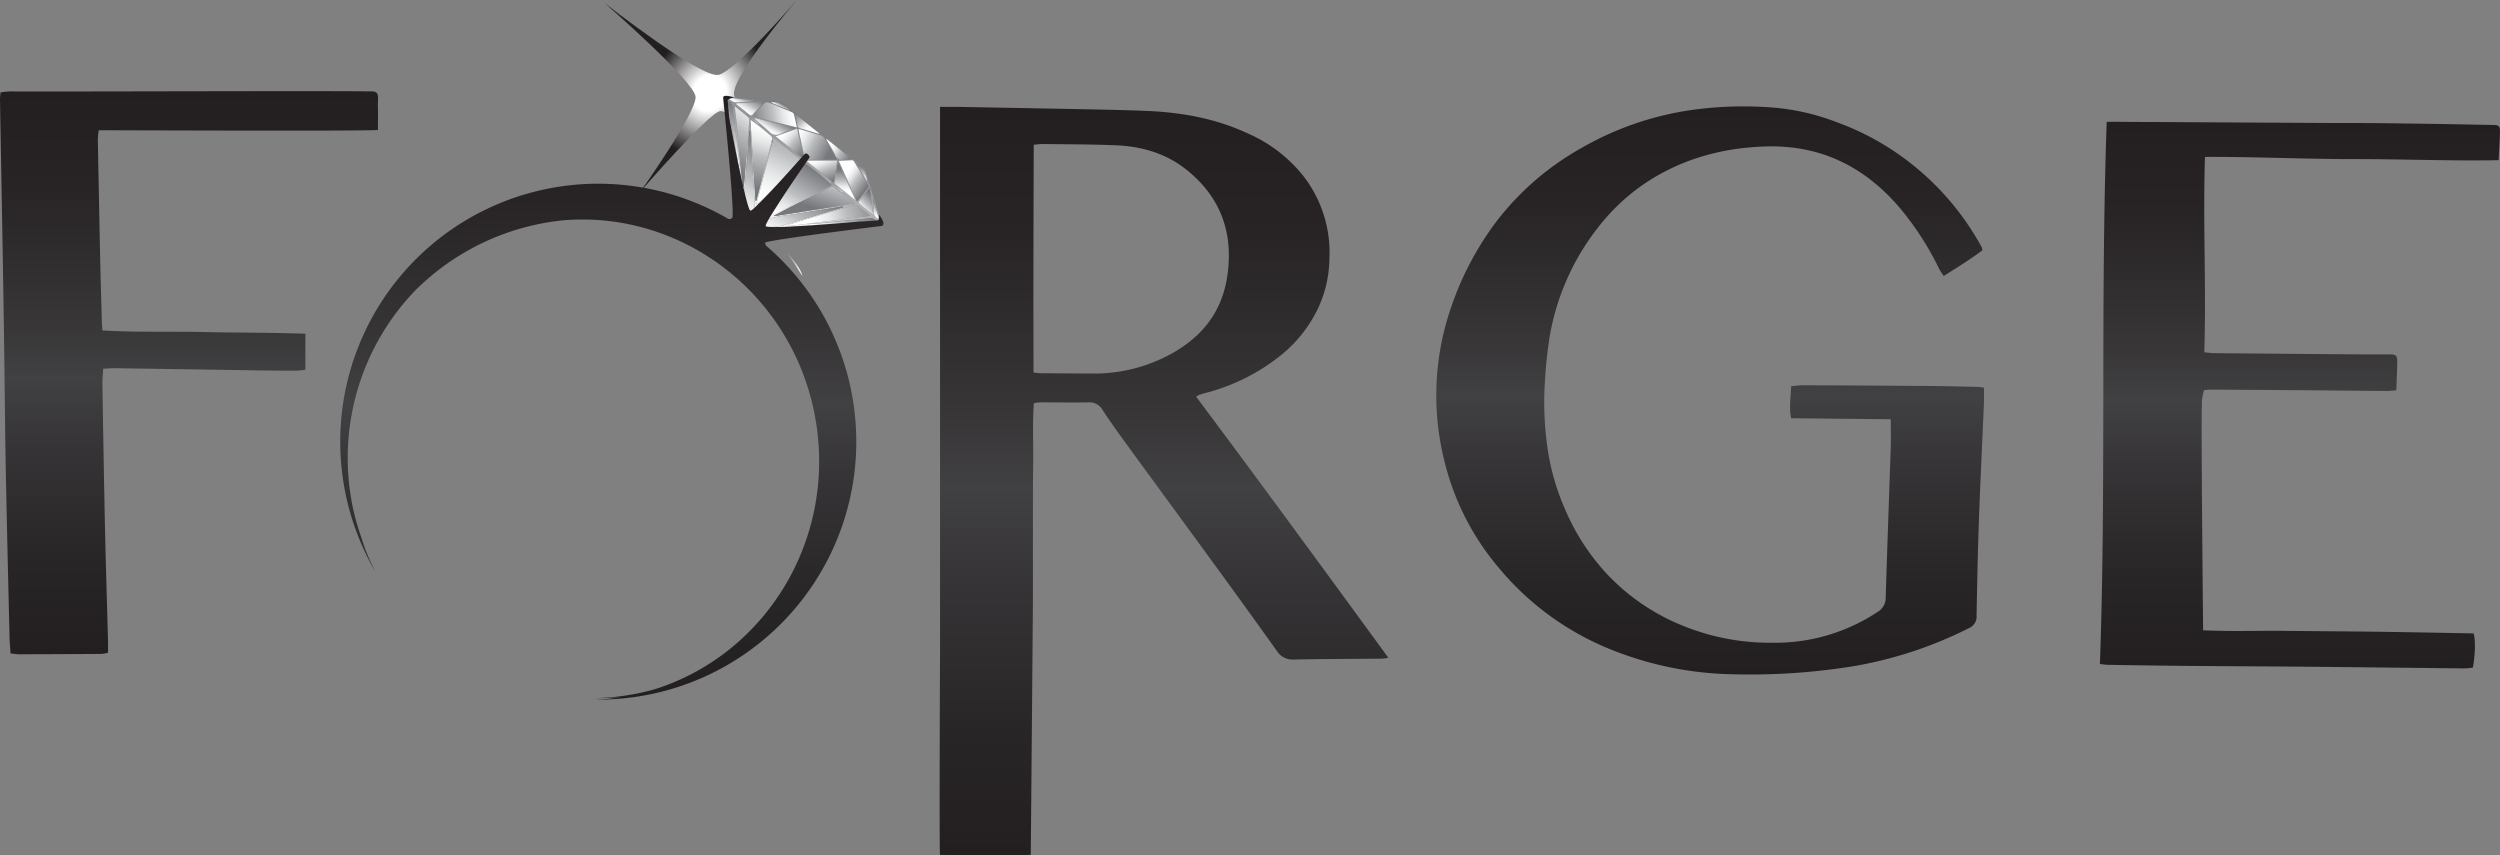 <svg xmlns="http://www.w3.org/2000/svg" xmlns:xlink="http://www.w3.org/1999/xlink" viewBox="0 0 652.56 223.29"><rect x="0" y="0" width="652.56" height="223.29" fill="#808080" stroke="none"/><defs><style>.cls-1,.cls-10,.cls-11,.cls-12,.cls-13,.cls-14,.cls-15,.cls-16,.cls-17,.cls-18,.cls-19,.cls-2,.cls-20,.cls-21,.cls-22,.cls-23,.cls-24,.cls-25,.cls-26,.cls-27,.cls-28,.cls-29,.cls-3,.cls-30,.cls-33,.cls-34,.cls-35,.cls-36,.cls-4,.cls-5,.cls-6,.cls-7,.cls-8,.cls-9{fill-rule:evenodd;}.cls-1{fill:url(#radial-gradient);}.cls-2{fill:url(#linear-gradient);}.cls-3{fill:url(#linear-gradient-2);}.cls-4{fill:url(#linear-gradient-3);}.cls-5{fill:url(#linear-gradient-4);}.cls-6{fill:url(#linear-gradient-5);}.cls-7{fill:url(#linear-gradient-6);}.cls-8{fill:url(#linear-gradient-7);}.cls-9{fill:url(#linear-gradient-8);}.cls-10{fill:url(#linear-gradient-9);}.cls-11{fill:url(#linear-gradient-10);}.cls-12{fill:url(#linear-gradient-11);}.cls-13{fill:url(#linear-gradient-12);}.cls-14{fill:url(#linear-gradient-13);}.cls-15{fill:url(#linear-gradient-14);}.cls-16{fill:url(#linear-gradient-15);}.cls-17{fill:url(#linear-gradient-16);}.cls-18{fill:url(#linear-gradient-17);}.cls-19{fill:url(#linear-gradient-18);}.cls-20{fill:url(#linear-gradient-19);}.cls-21{fill:url(#linear-gradient-20);}.cls-22{fill:url(#linear-gradient-21);}.cls-23{fill:url(#linear-gradient-22);}.cls-24{fill:url(#linear-gradient-23);}.cls-25{fill:url(#linear-gradient-24);}.cls-26{fill:url(#linear-gradient-25);}.cls-27{fill:url(#linear-gradient-26);}.cls-28{fill:url(#linear-gradient-27);}.cls-29{fill:url(#linear-gradient-28);}.cls-30{fill:url(#linear-gradient-29);}.cls-31{fill:url(#linear-gradient-30);}.cls-32{fill:url(#linear-gradient-31);}.cls-33{fill:url(#linear-gradient-32);}.cls-34{fill:url(#linear-gradient-33);}.cls-35{fill:url(#linear-gradient-34);}.cls-36{fill:url(#linear-gradient-35);}.cls-37{fill:url(#linear-gradient-36);}</style><radialGradient id="radial-gradient" cx="308.83" cy="29.32" r="25" gradientTransform="matrix(-0.5, 0.87, -0.78, -0.45, 362.46, -231.16)" gradientUnits="userSpaceOnUse"><stop offset="0.16" stop-color="#fff"/><stop offset="0.17" stop-color="#fff"/><stop offset="0.19" stop-color="#fff"/><stop offset="0.68" stop-color="#231f20"/><stop offset="1" stop-color="#231f20"/></radialGradient><linearGradient id="linear-gradient" x1="214.81" y1="32.91" x2="198.52" y2="61.12" gradientUnits="userSpaceOnUse"><stop offset="0" stop-color="#77787b"/><stop offset="0.08" stop-color="#828386"/><stop offset="0.52" stop-color="#bcbec0"/><stop offset="0.59" stop-color="#cbccce"/><stop offset="0.75" stop-color="#e7e8e9"/><stop offset="0.9" stop-color="#f9f9f9"/><stop offset="1" stop-color="#fff"/></linearGradient><linearGradient id="linear-gradient-2" x1="211.07" y1="27.39" x2="199.82" y2="52.14" xlink:href="#linear-gradient"/><linearGradient id="linear-gradient-3" x1="213.65" y1="44.63" x2="205.6" y2="58.57" xlink:href="#linear-gradient"/><linearGradient id="linear-gradient-4" x1="194.52" y1="48.35" x2="199.59" y2="32.82" xlink:href="#linear-gradient"/><linearGradient id="linear-gradient-5" x1="212.73" y1="54.3" x2="216.73" y2="42.05" xlink:href="#linear-gradient"/><linearGradient id="linear-gradient-6" x1="216.05" y1="40.45" x2="207.55" y2="35.95" xlink:href="#linear-gradient"/><linearGradient id="linear-gradient-7" x1="194.75" y1="59.16" x2="209.75" y2="45.41" xlink:href="#linear-gradient"/><linearGradient id="linear-gradient-8" x1="230.7" y1="53.27" x2="211.86" y2="58.77" xlink:href="#linear-gradient"/><linearGradient id="linear-gradient-9" x1="189.64" y1="42.89" x2="200.39" y2="27.89" xlink:href="#linear-gradient"/><linearGradient id="linear-gradient-10" x1="195.59" y1="31.29" x2="207.42" y2="29.46" xlink:href="#linear-gradient"/><linearGradient id="linear-gradient-11" x1="226.04" y1="49.21" x2="220.71" y2="45.54" xlink:href="#linear-gradient"/><linearGradient id="linear-gradient-12" x1="201.07" y1="37.19" x2="190.32" y2="55.81" xlink:href="#linear-gradient"/><linearGradient id="linear-gradient-13" x1="212.35" y1="49.5" x2="204.03" y2="63.9" xlink:href="#linear-gradient"/><linearGradient id="linear-gradient-14" x1="210.67" y1="39.06" x2="204.84" y2="34.23" xlink:href="#linear-gradient"/><linearGradient id="linear-gradient-15" x1="216.74" y1="47.43" x2="214.24" y2="41.1" xlink:href="#linear-gradient"/><linearGradient id="linear-gradient-16" x1="203.01" y1="30.83" x2="200.88" y2="34.52" xlink:href="#linear-gradient"/><linearGradient id="linear-gradient-17" x1="220.76" y1="44.31" x2="220.6" y2="49.97" xlink:href="#linear-gradient"/><linearGradient id="linear-gradient-18" x1="228.25" y1="51.79" x2="224.75" y2="55.13" xlink:href="#linear-gradient"/><linearGradient id="linear-gradient-19" x1="196.77" y1="25.21" x2="194.44" y2="29.25" xlink:href="#linear-gradient"/><linearGradient id="linear-gradient-20" x1="194.94" y1="29.11" x2="188.01" y2="41.11" xlink:href="#linear-gradient"/><linearGradient id="linear-gradient-21" x1="222.56" y1="53.94" x2="217.68" y2="62.39" xlink:href="#linear-gradient"/><linearGradient id="linear-gradient-22" x1="221.69" y1="41.76" x2="216.66" y2="38.43" xlink:href="#linear-gradient"/><linearGradient id="linear-gradient-23" x1="207.08" y1="29.78" x2="210.94" y2="33.83" xlink:href="#linear-gradient"/><linearGradient id="linear-gradient-24" x1="194.75" y1="24.66" x2="193.09" y2="27.53" xlink:href="#linear-gradient"/><linearGradient id="linear-gradient-25" x1="229.6" y1="52.77" x2="227.65" y2="56.15" xlink:href="#linear-gradient"/><linearGradient id="linear-gradient-26" x1="225.63" y1="43.82" x2="224.3" y2="46.12" xlink:href="#linear-gradient"/><linearGradient id="linear-gradient-27" x1="204.06" y1="27.04" x2="203.49" y2="28.04" xlink:href="#linear-gradient"/><linearGradient id="linear-gradient-28" x1="196.71" y1="30.84" x2="196.36" y2="31.44" xlink:href="#linear-gradient"/><linearGradient id="linear-gradient-29" x1="218.63" y1="48.59" x2="218.25" y2="49.25" xlink:href="#linear-gradient"/><linearGradient id="linear-gradient-30" x1="205.04" y1="68.82" x2="209.5" y2="68.82" xlink:href="#linear-gradient"/><linearGradient id="linear-gradient-31" x1="201.09" y1="62.01" x2="202.75" y2="62.01" xlink:href="#linear-gradient"/><linearGradient id="linear-gradient-32" x1="303.83" y1="27.93" x2="303.83" y2="223.29" gradientUnits="userSpaceOnUse"><stop offset="0" stop-color="#231f20"/><stop offset="0.17" stop-color="#282426"/><stop offset="0.39" stop-color="#363435"/><stop offset="0.51" stop-color="#414042"/><stop offset="0.63" stop-color="#363436"/><stop offset="0.84" stop-color="#282526"/><stop offset="1" stop-color="#231f20"/></linearGradient><linearGradient id="linear-gradient-33" x1="446.38" y1="27.77" x2="446.38" y2="176.02" xlink:href="#linear-gradient-32"/><linearGradient id="linear-gradient-34" x1="600.34" y1="31.78" x2="600.34" y2="174.46" xlink:href="#linear-gradient-32"/><linearGradient id="linear-gradient-35" x1="49.33" y1="23.78" x2="49.33" y2="170.79" xlink:href="#linear-gradient-32"/><linearGradient id="linear-gradient-36" x1="159.71" y1="25.03" x2="159.71" y2="182.67" xlink:href="#linear-gradient-32"/></defs><title>Asset 1</title><g id="Layer_2" data-name="Layer 2"><g id="Layer_1-2" data-name="Layer 1"><path class="cls-1" d="M191.58,24.62c.4,5,21,20.82,21,20.82S191.06,28.56,188,29s-20.83,21-20.83,21,14.7-20.7,14.39-24.75S157.8.77,157.8.77,183,20.57,187.57,19.53,208,0,208,0,191.18,19.62,191.58,24.62Z"/><path class="cls-2" d="M230,58.17l-4.66.2L197,59.71c-1.32.06-1.66-.22-1.89-1.52l-4.29-24.57q-.68-3.88-1.35-7.76c0-.15,0-.3,0-.54a5.93,5.93,0,0,1,.67,0q6.7.62,13.4,1.26a1.79,1.79,0,0,1,.89.36q6.63,5.26,13.23,10.54,3.68,2.93,7.39,5.83a2.8,2.8,0,0,1,1,1.53c1.21,4.19,2.46,8.37,3.69,12.55C229.84,57.6,229.88,57.84,230,58.17ZM201.91,36l-4.43,17.12.19.11,11.9-11.08Zm-.53,20,.16.15,15.61-7.83a66.53,66.53,0,0,0-7.35-6Zm-4.18-3.65.22,0c1.39-5.39,2.78-10.78,4.14-16.17a1,1,0,0,0-.3-.76c-1-.86-2-1.69-3-2.5-.72-.57-1.47-1.11-2.39-1.8Zm4.85,3.87.05.16,21-3.31c-.29-.28-.42-.44-.58-.56-1.59-1.2-3.19-2.38-4.77-3.59a.9.9,0,0,0-1.1-.08c-3.48,1.75-7,3.47-10.46,5.22C204.83,54.82,203.44,55.56,202.05,56.28Zm16.44-14.6c-1.13-1.91-2.17-3.63-3.17-5.37a2,2,0,0,0-1.32-1c-1.3-.35-2.58-.77-3.88-1.15l-1.65-.46a2.53,2.53,0,0,0,0,.46c.53,2.33,1.07,4.66,1.58,7a.63.63,0,0,0,.74.56c1.17,0,2.34,0,3.51,0ZM196,58.87l.18.13c1.49-.77,3-1.53,4.46-2.31a1.05,1.05,0,0,0,.35-.39l6.69-11c.38-.62.74-1.26,1.11-1.89-3.48,3-6.82,6.1-10.14,9.21a4.9,4.9,0,0,0-1.4,1.58C196.73,55.74,196.42,57.32,196,58.87Zm31.11-2.53c-1.07-.86-2.28-1.86-3.53-2.81a1,1,0,0,0-.72,0q-8.34,2.51-16.67,5a3.21,3.21,0,0,0-.4.18l.06.28Zm-33.27-7.59.21,0s.08-.07.09-.11q.71-8.58,1.4-17.15a1,1,0,0,0-.19-.78c-1.19-1-2.42-2-3.54-2.87ZM208,33.26c-.27-1.28-.49-2.4-.77-3.5-.05-.21-.36-.4-.59-.5-1.69-.72-3.38-1.41-5.07-2.11s-1.61-.66-2.75.59c-.16.17-.34.31-.48.49-.57.7-1.13,1.4-1.77,2.2Zm15.71,19.33c1.05-1.31,2-2.47,2.91-3.67a.85.85,0,0,0-.08-.73q-1.76-3-3.58-5.94c-.11-.18-.32-.42-.48-.41-1.13,0-2.26.1-3.54.17Zm-27.9-18.44-.18,0c0,.27-.07.55-.09.82q-.58,7-1.14,13.95a14.42,14.42,0,0,0-.11,2.74c.18,1.59.52,3.17.8,4.75.14.8.31,1.6.47,2.4h.21c.37-1.39.76-2.78,1.08-4.19a6.13,6.13,0,0,0,.15-1.73c-.23-4-.5-7.94-.75-11.91Q196,37.58,195.81,34.15Zm.44,25.12.06.17a4.94,4.94,0,0,0,.52,0c2-.1,4-.18,6-.31a6.7,6.7,0,0,0,1.49-.29l13.3-4,2.58-.79c-.12-.15-.21-.16-.3-.15-5.14.81-10.26,1.7-15.41,2.39a18.94,18.94,0,0,0-7.37,2.51C196.81,59,196.53,59.12,196.25,59.27Zm13.36-17.94.2-.13-1.73-7.6-5.61,2Zm1.15.6-.07.23,6.94,5.57.92-5.78Zm-3.37-8.37c0-.07,0-.14,0-.21l-10.3-2.55L197,31c1.31,1.13,2.65,2.23,3.92,3.4a2.28,2.28,0,0,0,2.8.48C204.89,34.37,206.16,34,207.39,33.56Zm15.89,18.7-4.37-9.7-.19,0c-.27,1.65-.55,3.3-.8,4.95a.67.67,0,0,0,.19.53C219.77,49.45,221.46,50.8,223.28,52.26Zm4.62,3.79-.91-7c-1,1.29-1.95,2.41-2.83,3.55a.46.46,0,0,0,0,.45C225.38,54,226.58,55,227.9,56.05ZM199.29,26.8l-.12-.21-6.84.37-.06.24c1.18.95,2.35,1.9,3.55,2.83a.54.54,0,0,0,.52,0C197.34,29,198.31,27.89,199.29,26.8ZM192.9,43.93l.24,0c-.08-.57-.18-1.13-.25-1.69q-.79-7.06-1.57-14.13a1.85,1.85,0,0,0-1.5-1.81Zm36,14,.11-.32c-.57-.24-1.16-.73-1.71-.69-4.5.39-9,.89-13.47,1.34-.82.08-1.65.1-2.48.14l0,.3Zm-13-21.64-.15.12c.75,1.28,1.59,2.53,2.24,3.86a2.09,2.09,0,0,0,2.63,1.36,12.1,12.1,0,0,1,1.76-.13Zm-8.11-6.41-.16.1c.19.89.41,1.77.57,2.67a.92.92,0,0,0,.75.83c1.47.41,2.93.87,4.39,1.3a6.34,6.34,0,0,0,.68.12Zm-10.25-3.49c0-.06,0-.13,0-.19l-7-.64-.11.33c.54.27,1.07.76,1.61.76C193.79,26.69,195.64,26.53,197.49,26.43Zm31.95,30.7-1.59-5.38c.08,1.14.19,2.45.25,3.75A1.79,1.79,0,0,0,229.43,57.13Zm-3.1-9.84c-.32-1.84-.51-3.77-2.76-4.59ZM206.1,28.75a4.85,4.85,0,0,0-4.89-2Zm-8.18,3.59.08-.1-2.86-2.3-.08.1Zm19,15.28-.09.15,3,2.43.11-.14Z"/><path class="cls-3" d="M201.91,36l7.66,6.15-11.9,11.08-.19-.11Z"/><path class="cls-4" d="M201.38,56.07l8.41-13.67a66.53,66.53,0,0,1,7.35,6l-15.61,7.83Z"/><path class="cls-5" d="M197.2,52.42l-1.32-21.21c.93.69,1.68,1.22,2.39,1.8,1,.81,2,1.64,3,2.5a1,1,0,0,1,.3.76c-1.36,5.4-2.75,10.78-4.14,16.17Z"/><path class="cls-6" d="M202.05,56.28c1.39-.72,2.78-1.46,4.18-2.16,3.48-1.75,7-3.47,10.46-5.22a.9.9,0,0,1,1.1.08c1.58,1.21,3.18,2.39,4.77,3.59.16.12.29.27.58.56l-21,3.31Z"/><path class="cls-7" d="M218.49,41.68l-4.19,0c-1.17,0-2.34,0-3.51,0a.63.63,0,0,1-.74-.56c-.51-2.34-1.05-4.67-1.58-7a2.53,2.53,0,0,1,0-.46l1.65.46c1.29.38,2.58.8,3.88,1.15a2,2,0,0,1,1.32,1C216.32,38.05,217.36,39.77,218.49,41.68Z"/><path class="cls-8" d="M196,58.87c.4-1.55.72-3.13,1.25-4.62a4.9,4.9,0,0,1,1.4-1.58c3.32-3.11,6.66-6.21,10.14-9.21-.37.63-.73,1.26-1.11,1.89L201,56.3a1.05,1.05,0,0,1-.35.39c-1.48.78-3,1.54-4.46,2.31Z"/><path class="cls-9" d="M227.12,56.34,205.86,59l-.06-.28a3.21,3.21,0,0,1,.4-.18q8.33-2.53,16.67-5a1,1,0,0,1,.72,0C224.84,54.48,226.06,55.48,227.12,56.34Z"/><path class="cls-10" d="M193.85,48.75l-2-20.93c1.12.9,2.35,1.86,3.54,2.87a1,1,0,0,1,.19.78q-.68,8.58-1.4,17.15s-.06.07-.09.11Z"/><path class="cls-11" d="M208,33.26l-11.45-2.84c.64-.8,1.2-1.5,1.77-2.2.14-.18.33-.32.48-.49,1.14-1.25,1.14-1.25,2.75-.59s3.39,1.39,5.07,2.11c.23.1.54.3.59.5C207.52,30.86,207.73,32,208,33.26Z"/><path class="cls-12" d="M223.71,52.59,218.95,42c1.27-.07,2.41-.14,3.54-.17.16,0,.38.24.48.41q1.81,3,3.58,5.94a.85.85,0,0,1,.08.73C225.72,50.12,224.76,51.28,223.71,52.59Z"/><path class="cls-13" d="M195.81,34.15q.22,3.42.43,6.85c.25,4,.52,7.94.75,11.91a6.13,6.13,0,0,1-.15,1.73c-.33,1.41-.72,2.79-1.08,4.19h-.21c-.16-.8-.32-1.6-.47-2.4-.28-1.58-.62-3.16-.8-4.75a14.42,14.42,0,0,1,.11-2.74Q195,42,195.53,35c0-.27.06-.55.09-.82Z"/><path class="cls-14" d="M196.25,59.27c.28-.15.56-.3.84-.46a18.94,18.94,0,0,1,7.37-2.51c5.15-.7,10.28-1.59,15.41-2.39.09,0,.18,0,.3.15l-2.58.79-13.3,4a6.7,6.7,0,0,1-1.49.29c-2,.13-4,.21-6,.31a4.94,4.94,0,0,1-.52,0Z"/><path class="cls-15" d="M209.61,41.33l-7.15-5.74,5.61-2,1.73,7.6Z"/><path class="cls-16" d="M210.76,41.93l7.78,0-.92,5.78-6.94-5.57Z"/><path class="cls-17" d="M207.39,33.56c-1.23.44-2.5.81-3.68,1.35a2.28,2.28,0,0,1-2.8-.48c-1.27-1.17-2.61-2.27-3.92-3.4l.09-.22,10.3,2.55C207.38,33.42,207.38,33.49,207.39,33.56Z"/><path class="cls-18" d="M223.28,52.26c-1.82-1.46-3.51-2.81-5.18-4.18a.67.67,0,0,1-.19-.53c.25-1.65.53-3.3.8-4.95l.19,0Z"/><path class="cls-19" d="M227.9,56.05c-1.33-1.07-2.53-2-3.71-3a.46.46,0,0,1,0-.45c.88-1.13,1.79-2.25,2.83-3.55Z"/><path class="cls-20" d="M199.29,26.8c-1,1.08-2,2.18-3,3.24a.54.54,0,0,1-.52,0c-1.19-.93-2.37-1.89-3.55-2.83l.06-.24,6.84-.37Z"/><path class="cls-21" d="M192.9,43.93l-3.07-17.66a1.85,1.85,0,0,1,1.5,1.81q.79,7.06,1.57,14.13c.06.57.16,1.13.25,1.69Z"/><path class="cls-22" d="M228.86,58l-17.51.77,0-.3c.83,0,1.65-.06,2.48-.14,4.49-.45,9-.95,13.47-1.34.55,0,1.14.44,1.71.69Z"/><path class="cls-23" d="M215.85,36.33l6.47,5.2a12.1,12.1,0,0,0-1.76.13,2.09,2.09,0,0,1-2.62-1.36c-.65-1.33-1.49-2.58-2.24-3.86Z"/><path class="cls-24" d="M207.74,29.92l6.23,5a6.34,6.34,0,0,1-.68-.12c-1.47-.43-2.92-.89-4.39-1.3a.92.92,0,0,1-.75-.83c-.16-.89-.37-1.78-.57-2.67Z"/><path class="cls-25" d="M197.49,26.43c-1.85.1-3.69.26-5.54.26-.54,0-1.07-.5-1.61-.76l.11-.33,7,.64C197.49,26.3,197.49,26.37,197.49,26.43Z"/><path class="cls-26" d="M229.43,57.13a1.79,1.79,0,0,1-1.35-1.63c-.06-1.31-.17-2.62-.25-3.75Z"/><path class="cls-27" d="M226.33,47.29l-2.76-4.59C225.82,43.52,226,45.46,226.33,47.29Z"/><path class="cls-28" d="M206.1,28.75l-4.89-2A4.85,4.85,0,0,1,206.1,28.75Z"/><path class="cls-29" d="M197.93,32.34,195.06,30l.08-.1,2.86,2.3Z"/><path class="cls-30" d="M217,47.63l3,2.44-.11.14-3-2.43Z"/><path class="cls-31" d="M209.5,72.11c-.49-1.9-2.18-4.18-4.45-6.56q2.37,3.29,4.45,6.56Z"/><path class="cls-32" d="M202.75,62.59l-1.66-1.3.45,1.44Z"/><path class="cls-33" d="M312.21,103.54c16.92,22.61,33.44,45.23,50.18,68.15a16.86,16.86,0,0,1-1.69.23c-7.66.07-15.33.08-23,.23a4.85,4.85,0,0,1-4.46-2.32q-8.77-12.28-17.69-24.47c-7.21-9.9-14.47-19.76-21.68-29.66-2.08-2.85-4.12-5.74-6.07-8.68a3.94,3.94,0,0,0-3.71-2c-4.21.08-8.42,0-12.63,0a13.18,13.18,0,0,0-1.61.23c-.37,5.45-.09,10.91-.17,16.35s-.05,11.12-.06,16.68,0,11,0,16.46-.52,62.63-.56,68.41c-8.12.18-16,.09-23.69,0-.22-.45,0-52.36,0-52.55q0-7.1,0-14.2c0-42.73,0-85.46,0-128.51,1.57,0,2.9,0,4.22,0q15,.27,30,.56c6.61.14,13.22.23,19.82.51,9.15.39,18.06,2,26.43,5.93a37.7,37.7,0,0,1,14.74,11.53A32.61,32.61,0,0,1,347,67.59a31.33,31.33,0,0,1-2.85,12.65A35,35,0,0,1,334,93a52.19,52.19,0,0,1-19.43,9.6c-.51.13-1,.29-1.5.46A6.09,6.09,0,0,0,312.21,103.54Zm-42.43-6.29c.92.09,1.36.16,1.81.17q6.88.05,13.75.09a41.67,41.67,0,0,0,19.31-4.59c8.48-4.32,14.13-10.93,15.64-20.46,1.83-11.45-1.58-21.11-10.84-28.35-5.46-4.27-11.91-6-18.72-6.21-6.23-.24-12.47-.23-18.7-.31-.65,0-1.3.11-2.2.19C269.77,57.67,269.7,77.38,269.78,97.26Z"/><path class="cls-34" d="M493.54,109.43l-26-.26c-.6-2.83-.11-5.49,0-8.37,1.14-.09,2.16-.24,3.18-.24q15.55.06,31.11.18c4.73,0,9.46.15,14.2.24.51,0,1,.11,1.84.2,0,1.23,0,2.4,0,3.58-.43,10.21-.94,20.42-1.31,30.64-.3,8.41-.47,16.83-.63,25.25a3.26,3.26,0,0,1-2,3.31A106.17,106.17,0,0,1,483.15,174a169.62,169.62,0,0,1-31,2,89.37,89.37,0,0,1-32.66-6.87,73.69,73.69,0,0,1-28.34-21A67.79,67.79,0,0,1,376.94,120a70.19,70.19,0,0,1,1.25-38,80.71,80.71,0,0,1,11.7-23.24,72.59,72.59,0,0,1,22.84-20.09A80.3,80.3,0,0,1,444,28.4a97.92,97.92,0,0,1,19.35-.28A60.1,60.1,0,0,1,479.7,32a69.27,69.27,0,0,1,19.89,11.3,70.89,70.89,0,0,1,17.74,21.34,3,3,0,0,1,.1.72c-3.12,2.32-6.51,4.46-10.08,6.67a19.73,19.73,0,0,1-1.15-1.77A76.82,76.82,0,0,0,495.67,54c-9.17-10.62-20.62-16.22-34.85-15.77-11.15.35-21.52,3.17-30.9,9.26a53,53,0,0,0-12.09,11A63.41,63.41,0,0,0,404.48,88a116.36,116.36,0,0,0-1.22,11.64,83.26,83.26,0,0,0,.5,16,61.48,61.48,0,0,0,4.77,17.32A58,58,0,0,0,419.62,150a55.36,55.36,0,0,0,17.54,12.43,60.27,60.27,0,0,0,25.38,5.34,48.42,48.42,0,0,0,27.49-8,4.3,4.3,0,0,0,2.19-3.82c.38-13.07.88-26.14,1.31-39.21C493.6,114.45,493.54,112.14,493.54,109.43Z"/><path class="cls-35" d="M548.13,173.32c1.67-47.19.11-94.32,1.77-141.5.94-.06,5,0,5.75,0l50.72.28c6.84,0,13.67,0,20.51.12,7.81.09,15.62.25,23.44.39,2.13,0,2.29.2,2.22,2.38s-.21,4.33-.33,6.82c-12.64.24-25.15-.3-37.66-.28s-26.37-.64-39-.57c-.56,17,.37,34.09-.18,51,1,.09,1.78.22,2.58.23q18.93.17,37.85.31c2.55,0,5.11,0,7.66,0,2.1,0,2.32.27,2.28,2.37s-.15,4.48-.24,7c-1,.08-1.75.2-2.54.19-7.36-.06-14.73-.14-22.09-.2q-11.72-.09-23.44-.15c-.67,0-1.34.07-2.12.12a13.6,13.6,0,0,0-.57,4.44c-.23,5.48.32,56.07.32,58.25,8.18.36,13.67.06,21.75.15s16.37.13,24.56.24,16.21.28,24.29.42c.53,1.53.45,5.55-.18,8.94-.73.07-1.53.2-2.32.2-12.62-.13-25.24-.29-37.87-.41-12-.11-24-.16-36.07-.26-6.46-.06-12.92-.17-19.37-.27C549.4,173.5,549,173.41,548.13,173.32Z"/><path class="cls-36" d="M79.71,87.11v9.4a23.42,23.42,0,0,1-2.51.25q-7,0-14-.15l-33.57-.51c-.81,0-1.62.09-2.69.15-.08,1.45-.23,2.78-.21,4.1.21,12.85.42,25.69.7,38.53.21,9.54.52,19.08.77,28.62,0,.9,0,1.79,0,2.88a10.26,10.26,0,0,1-1.74.31q-10.71.07-21.42.09c-.66,0-1.33-.12-2.28-.21-.09-1.38-.23-2.7-.26-4-.35-14.87-.72-29.74-1-44.62-.21-11.27-.27-22.54-.45-33.81C.87,74.08.6,60,.35,46Q.17,36,0,25.92c0-.52.08-1,.14-1.8a22.87,22.87,0,0,1,2.61-.26c9.39.1,83.47-.2,94.29,0,2.17,0,1.52,1.61,1.6,3.79s0,3.72,0,6.29C92.42,34.26,32,34,25.77,34a21.85,21.85,0,0,0-.23,2.43q.28,15.33.6,30.65c.12,5.56.29,11.12.44,16.67,0,.74.09,1.48.15,2.5,8.85.54,17.62.23,26.37.42S70.64,86.8,79.71,87.11Z"/><path class="cls-37" d="M224.12,57.85S200.21,60,199.87,59s11.44-17.9,11.44-17.9c.13-.18-.39-.79-.39-.79-.35-.26-.74-.32-.87-.14,0,0-13.14,14.94-14.17,14.82s-5.53-24.18-5.53-24.18c-.11-.57-.19-3.1-.41-4.5-.09-.54,1.88-.93,1.88-.93-.42.08-3.19-1-3.06.22,0,0,3.13,30.29,2.37,31.28a1.06,1.06,0,0,1-1.06.24,67.34,67.34,0,0,0-92,92.25,63.56,63.56,0,0,1-3.79-8.83c.37.92.76,1.83,1.17,2.73A62.93,62.93,0,0,1,92,132c-.2-1-.39-2.09-.55-3.15a63.09,63.09,0,0,1,16.65-52.74A63.71,63.71,0,0,1,147,57.51c32.15-2.68,61.33,20.63,66.14,53.64,4.51,31-13.94,59.84-42.29,68.78a62.35,62.35,0,0,1-15,2.29l-.85,0a67,67,0,0,0,6.85-.23l-.47.08c-1.89.28-3.77.45-5.65.54h.5A67.33,67.33,0,0,0,200,64.16a1.4,1.4,0,0,1-.28-.79C199.78,62.69,230,59,230,59c1.63-.29-.58-3-.58-3s.29,1.5-.5,1.55C227.09,57.71,224.46,57.82,224.12,57.85Z"/></g></g></svg>